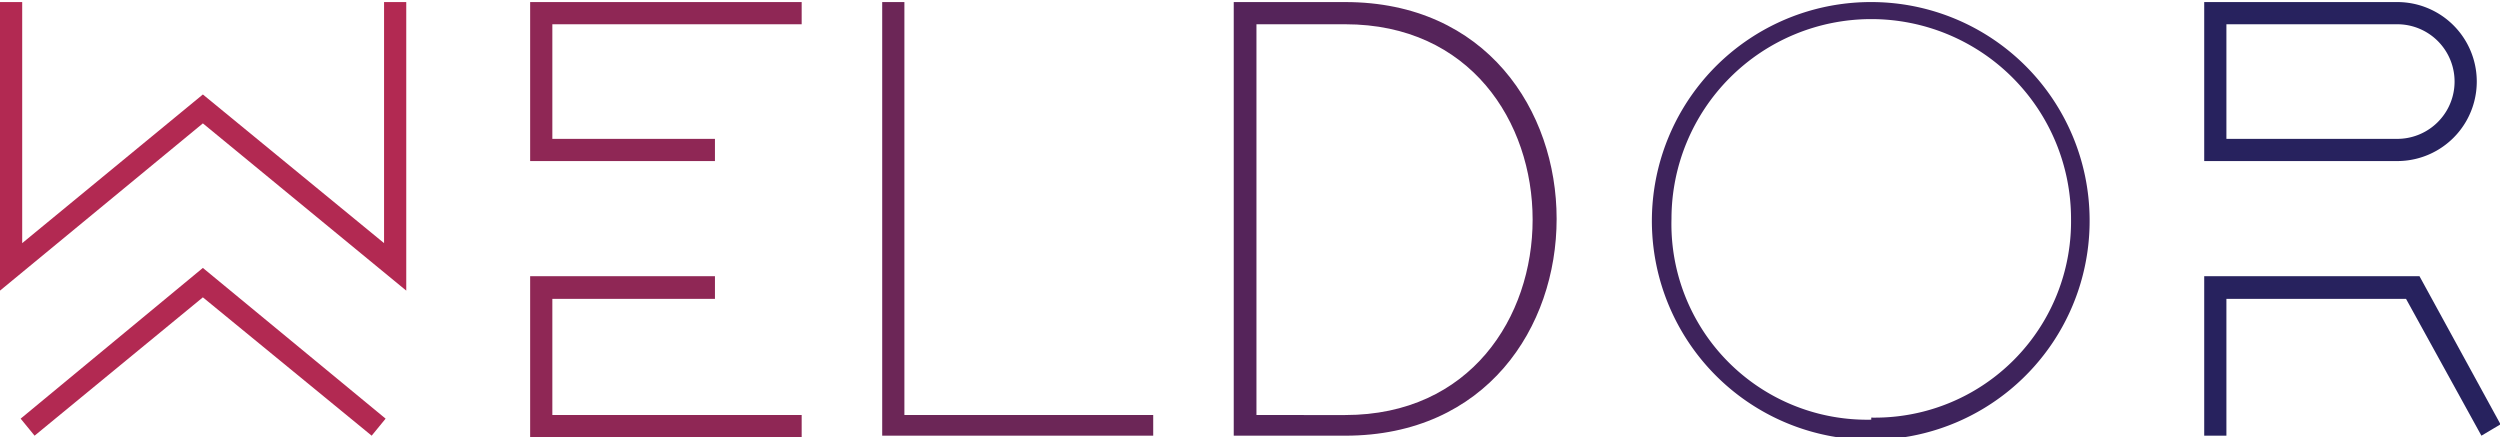 <svg xmlns="http://www.w3.org/2000/svg" width="48.43" height="8.47" viewBox="0 0 48.43 8.47"><path d="M3.93,1.79,7.44,4.67V0h.43V5.59L3.93,2.35,0,5.59V0H.43V4.67ZM7.47,8.07,7.2,8.4,3.93,5.72.67,8.4.4,8.07,3.93,5.15Z" transform="translate(0 0.04)" fill="#b22952"/><path d="M15.53.43H10.7V2.65h3.15v.43H10.27V0h5.26Zm0,8H10.27V5.31h3.58v.44H10.7V8h4.83Z" transform="translate(0 0.04)" fill="#8f2755"/><path d="M17.09,0h.43V8h4.82V8.4H17.09Z" transform="translate(0 0.04)" fill="#6c2657"/><path d="M26.06,0c5.46,0,5.46,8.4,0,8.4H23.9V0Zm0,8C30.9,8,30.9.43,26.06.43H24.34V8Z" transform="translate(0 0.04)" fill="#55245a"/><path d="M40.07,4.2a3.82,3.82,0,0,0-7.64,0,3.82,3.82,0,0,0,7.64,0Z" transform="translate(0 0.04)" fill="none"/><path d="M36.25,0A4.24,4.24,0,1,0,40.48,4.2,4.23,4.23,0,0,0,36.25,0Zm0,8.09A3.79,3.79,0,0,1,32.38,4.2a3.87,3.87,0,0,1,7.74,0A3.8,3.8,0,0,1,36.25,8.05Z" transform="translate(0 0.04)" fill="#3e235c"/><path d="M46.44,0a1.54,1.54,0,1,1,0,3.08H42.7V0Zm2,8.18-.37.22L46.61,5.75H43.13V8.4H42.7V5.31h4.17ZM43.13.43V2.65h3.31a1.11,1.11,0,1,0,0-2.22Z" transform="translate(0 0.04)" fill="#27225e"/></svg>